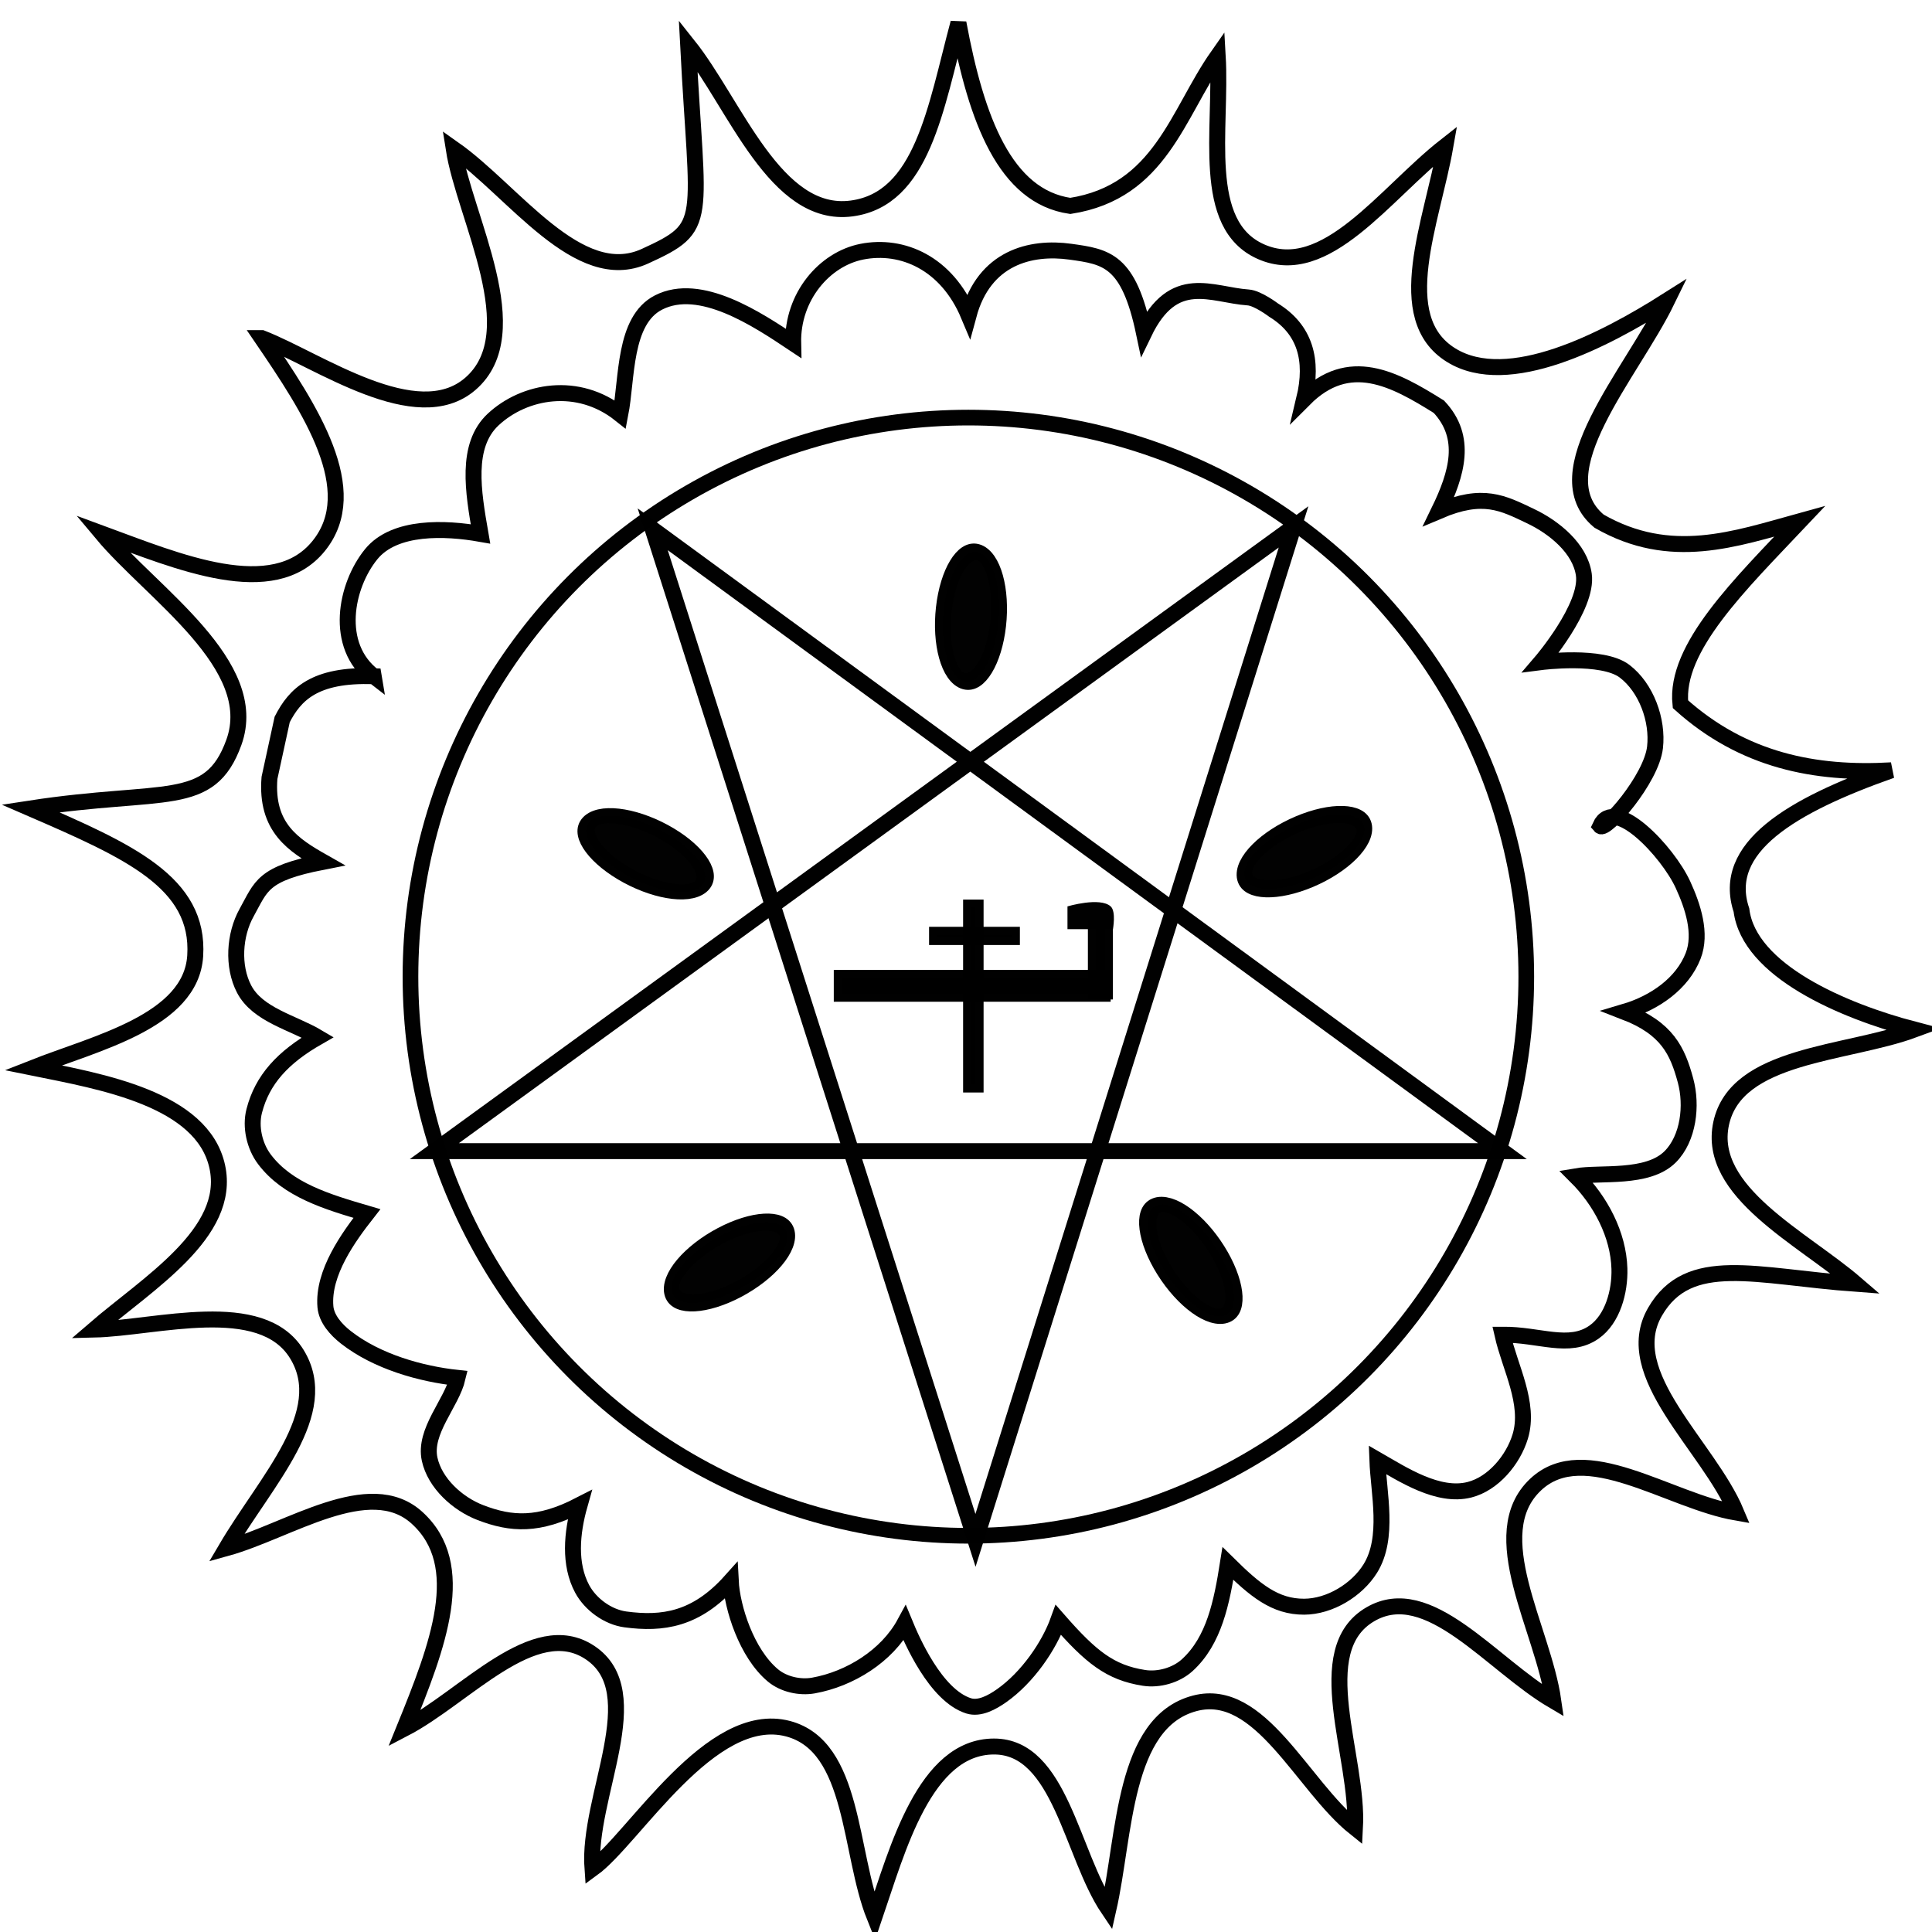<?xml version="1.0" encoding="UTF-8" standalone="no"?>
<!-- Created with Inkscape (http://www.inkscape.org/) -->

<svg
   version="1.1"
   id="svg9"
   width="981.333"
   height="981.333"
   viewBox="0 0 981.333 981.333"
   sodipodi:docname="pentagrama_preto.svg"
   inkscape:version="1.2.1 (9c6d41e410, 2022-07-14)"
   xmlns:inkscape="http://www.inkscape.org/namespaces/inkscape"
   xmlns:sodipodi="http://sodipodi.sourceforge.net/DTD/sodipodi-0.dtd"
   xmlns="http://www.w3.org/2000/svg"
   xmlns:svg="http://www.w3.org/2000/svg">
  <defs
     id="defs13" />
  <sodipodi:namedview
     id="namedview11"
     pagecolor="#ffffff"
     bordercolor="#000000"
     borderopacity="0.25"
     inkscape:showpageshadow="2"
     inkscape:pageopacity="0.0"
     inkscape:pagecheckerboard="0"
     inkscape:deskcolor="#d1d1d1"
     showgrid="false"
     inkscape:zoom="1.0729879"
     inkscape:cx="416.5937"
     inkscape:cy="462.26057"
     inkscape:window-width="1920"
     inkscape:window-height="1017"
     inkscape:window-x="-8"
     inkscape:window-y="-8"
     inkscape:window-maximized="1"
     inkscape:current-layer="g15" />
  <g
     inkscape:groupmode="layer"
     inkscape:label="Image"
     id="g15">
    <ellipse
       style="opacity:0.993;fill:none;stroke:#000000;stroke-width:7.958;stroke-dasharray:none;stroke-opacity:1"
       id="path1008"
       cx="491.872"
       cy="496.092"
       rx="283.38"
       ry="283.982" />
    <path
       style="opacity:0.993;fill:none;stroke:#000000;stroke-width:8.1;stroke-dasharray:none;stroke-opacity:1"
       d="M 331.532,268.842 495.489,782.414 657.035,267.636 220.619,584.701 h 542.506 z"
       id="path1118" />
    <path
       style="opacity:0.993;fill:none;stroke:#000000;stroke-width:8.1;stroke-dasharray:none;stroke-opacity:1"
       d="m 133.003,171.742 c 24.658,36.156 51.814,77.248 28.848,105.607 -23.122,28.552 -71.459,7.886 -110.039,-6.31 25.494,30.507 81.185,66.701 66.987,106.019 -12.297,34.055 -35.232,23.153 -103.303,33.574 49.96,21.657 86.017,37.542 83.655,74.895 -2.105,33.287 -50.708,44.311 -82.363,56.817 34.374,6.975 85.99,15.639 93.559,50.214 7.398,33.791 -35.538,59.436 -62.568,82.789 31.661,-0.755 84.914,-16.989 103.011,12.487 18.292,29.795 -15.521,63.994 -35.863,98.564 31.874,-8.836 72.62,-37.447 96.847,-15.496 26.523,24.031 10.775,64.854 -6.456,107.177 31.019,-16.133 65.93,-57.48 94.264,-38.739 30.551,20.208 -1.43,73.189 1.332,109.879 20.977,-15.2 60.011,-81.592 99.389,-71.141 33.88,8.992 30.806,62.85 43.904,95.556 11.605,-34.014 25.464,-86.497 60.691,-86.517 33.676,-0.018 39.287,54.766 58.108,82.643 8.556,-37.628 7.326,-95.014 43.904,-104.595 33.233,-8.704 54.555,41.861 81.351,63.273 2.03,-36.156 -23.543,-90.17 7.748,-108.469 29.585,-17.301 61.324,25.321 92.973,43.904 -5.216,-36.587 -35.716,-84.541 -9.039,-109.76 24.949,-23.585 67.652,8.281 102.012,14.204 -14.12,-33.847 -59.671,-70.243 -41.321,-102.012 17.172,-29.729 51.099,-17.924 102.012,-14.204 -27.087,-23.318 -75.797,-46.687 -68.439,-81.351 7.555,-35.591 63.619,-35.013 98.138,-47.778 -36.24,-9.503 -83.956,-29.912 -87.808,-60.691 -10.577,-31.668 25.153,-53.045 76.186,-71.021 -38.712,2.247 -75.328,-4.94 -107.177,-33.574 -3.04,-28.664 30.473,-60.983 60.691,-92.973 -32.994,9.09 -65.689,20.873 -102.012,0 -29.565,-24.571 16.398,-74.739 34.559,-112.036 -31.569,20.024 -80.689,45.725 -109.746,27.69 -30.72,-19.067 -9.588,-67.781 -2.862,-106.179 -30.82,24.179 -60.784,68.216 -93.692,53.648 C 609.445,114.099 620.688,65.773 618.529,28.408 597.99,57.676 589.449,97.443 543.634,104.595 510.591,99.797 495.92,60.881 486.818,11.622 c -11.631,43.395 -18.299,89.49 -54.234,94.264 -38.777,5.152 -59.111,-52.866 -83.055,-82.909 4.717,91.084 11.216,92.02 -21.952,107.177 -33.767,15.432 -66.599,-33.043 -97.126,-54.514 5.414,34.695 38.615,93.269 8.44,119.344 -27.341,23.627 -77.043,-11.971 -105.886,-23.243 z"
       id="path1190"
       sodipodi:nodetypes="cacacacacacacacacacacacacacacccccccscacccacacac" />
    <path
       style="opacity:0.993;fill:none;stroke:#000000;stroke-width:8.1;stroke-dasharray:none;stroke-opacity:1;fill-opacity:1"
       d="m 189.82,343.484 c -30.237,-1.106 -40.059,9.453 -46.487,21.952 l -6.456,29.7 c -2.02,25.264 12.283,34.204 27.117,42.613 -30.92,6.036 -31.189,12.267 -38.739,25.826 -6.285,11.288 -7.243,27.271 -1.291,38.739 6.874,13.245 24.965,17.114 37.448,24.535 -17.739,10.156 -28.173,21.487 -32.282,37.447 -2.084,8.094 0.135,17.86 5.165,24.535 11.82,15.685 31.836,21.617 52.078,27.557 -9.295,11.872 -22.544,30.126 -21.087,47.338 0.524,6.186 5.448,11.661 10.33,15.496 15.848,12.448 38.371,18.701 56.817,20.661 -3.039,12.91 -17.311,27.092 -14.204,41.321 2.663,12.195 14.172,22.644 25.826,27.117 15.718,6.033 29.521,6.873 50.36,-3.874 -4.024,14.204 -5.437,30.096 1.291,42.613 4.241,7.889 13.074,14.311 21.952,15.496 18.819,2.51 35.868,0.22 53.515,-19.502 0.686,13.49 7.982,36.671 21.38,47.911 5.439,4.562 13.673,6.418 20.661,5.165 18.421,-3.304 37.28,-14.937 46.34,-31.696 3.389,8.214 15.565,36.67 32.429,42.027 5.58,1.772 11.998,-1.797 16.787,-5.165 13.103,-9.215 24.076,-25.171 28.834,-38.446 16.456,18.779 26.19,26.718 43.478,29.407 7.537,1.172 16.31,-1.324 21.952,-6.456 13.717,-12.479 17.528,-31.932 20.661,-51.652 13.813,13.62 23.897,22.009 38.739,21.952 12.92,-0.05 26.752,-8.397 33.574,-19.369 9.742,-15.668 4.197,-38.372 3.594,-55.233 12.931,7.435 30.875,19.222 46.766,15.203 12.101,-3.061 22.21,-15.17 25.826,-27.117 5.063,-16.73 -5.284,-35.028 -9.039,-51.652 18.841,-0.157 33.772,7.577 46.487,-1.291 9.506,-6.63 13.258,-20.698 12.913,-32.282 -0.514,-17.276 -9.518,-34.405 -22.085,-46.913 12.345,-2.129 36.417,1.664 47.911,-9.904 9.282,-9.342 11.192,-26.029 7.748,-38.739 -4.067,-15.008 -9.274,-26.497 -30.991,-34.865 15.521,-4.596 29.408,-14.446 34.865,-28.408 4.432,-11.339 -0.086,-25.092 -5.165,-36.156 -7.793,-16.975 -34.928,-45.585 -42.027,-29.846 2.552,2.977 25.974,-23.78 27.823,-39.884 1.586,-13.817 -4.416,-30.333 -15.496,-38.739 -11.339,-8.603 -42.453,-4.593 -42.453,-4.593 0,0 24.132,-28.134 21.792,-44.476 -1.9,-13.27 -15.006,-23.951 -27.117,-29.7 -14.02,-6.655 -24.031,-12.162 -46.487,-2.583 9.224,-18.965 14.615,-37.383 0,-52.943 -22.813,-14.268 -45.626,-26.743 -68.439,-3.874 4.826,-20.061 0.335,-35.463 -15.496,-45.195 0,0 -8.111,-6.133 -12.913,-6.456 -18.606,-1.254 -37.826,-13.259 -52.943,18.078 -7.803,-37.174 -19.036,-38.765 -37.448,-41.321 -20.11,-2.792 -43.741,2.908 -51.652,32.282 -11.101,-26.459 -33.595,-36.363 -54.234,-32.282 -19.002,3.757 -35.4,22.886 -34.865,46.487 -18.215,-12.141 -47.242,-31.549 -68.439,-20.661 -17.798,9.143 -15.812,38.603 -19.369,56.817 -21.522,-17.152 -48.806,-12.1 -64.565,2.583 -14.259,13.285 -10.15,36.79 -6.456,58.108 -17.778,-3.131 -43.644,-4.273 -55.526,10.33 -13.042,16.029 -19.025,46.502 1.291,61.982 z"
       id="path1192"
       sodipodi:nodetypes="ccccaacaacaacaacaacaacaacaacaacaacaacaacascaacaaccccacacacacacac" />
    <rect
       style="opacity:0.993;fill:#000000;fill-opacity:1;stroke:#000000;stroke-width:8.367;stroke-dasharray:none;stroke-opacity:1"
       id="rect6553"
       width="132.264"
       height="7.8"
       x="427.69"
       y="496.837" />
    <rect
       style="opacity:0.993;fill:#000000;fill-opacity:1;stroke:#000000;stroke-width:8.295;stroke-dasharray:none;stroke-opacity:1"
       id="rect6558"
       width="37.835"
       height="0.957"
       x="476.057"
       y="474.905" />
    <rect
       style="opacity:0.993;fill:#000000;fill-opacity:1;stroke:#000000;stroke-width:8.1;stroke-dasharray:none;stroke-opacity:1"
       id="rect6560"
       width="2.305"
       height="89.891"
       x="493.246"
       y="460.978" />
    <rect
       style="opacity:0.993;fill:#000000;fill-opacity:1;stroke:#000000;stroke-width:8.1;stroke-dasharray:none;stroke-opacity:1"
       id="rect6625"
       width="4.61"
       height="32.268"
       x="556.631"
       y="471.35" />
    <g
       id="rect6627"
       style="opacity:0.993">
      <path
         style="color:#000000;fill:#000000;stroke-width:8.1;-inkscape-stroke:none"
         d="m 546.259,464.435 h 14.982 v 3.457 h -14.982 z"
         id="path6633" />
      <path
         style="color:#000000;fill:#000000;-inkscape-stroke:none;fill-opacity:1"
         d="m 542.209,460.385 v 4.051 7.508 h 23.082 c 0,0 1.718,-8.96 -1.152,-11.559 -5.419,-4.906 -21.93,0 -21.93,0 z"
         id="path6645"
         sodipodi:nodetypes="ccccac" />
    </g>
    <ellipse
       style="opacity:0.993;fill:#000000;fill-opacity:0.996;stroke:#000000;stroke-width:8.249;stroke-dasharray:none;stroke-opacity:1"
       id="path6701"
       cx="143.778"
       cy="749.006"
       rx="32.901"
       ry="14.318"
       transform="matrix(0.884,-0.468,0.325,0.946,0,0)"
       inkscape:transform-center-x="-6.9012529"
       inkscape:transform-center-y="-0.69112264" />
    <ellipse
       style="opacity:0.993;fill:#000000;fill-opacity:0.996;stroke:#000000;stroke-width:8.249;stroke-dasharray:none;stroke-opacity:1"
       id="path6701-5"
       cx="172.851"
       cy="-531.698"
       rx="32.901"
       ry="14.318"
       transform="matrix(-0.112,0.994,-0.964,-0.266,0,0)"
       inkscape:transform-center-x="3.3250094"
       inkscape:transform-center-y="6.0868012" />
    <ellipse
       style="opacity:0.993;fill:#000000;fill-opacity:0.996;stroke:#000000;stroke-width:8.249;stroke-dasharray:none;stroke-opacity:1"
       id="path6701-8"
       cx="544.67"
       cy="664.95"
       rx="32.901"
       ry="14.318"
       transform="matrix(0.921,-0.39,0.242,0.97,0,0)"
       inkscape:transform-center-x="-6.9351389"
       inkscape:transform-center-y="-0.094612997" />
    <ellipse
       style="opacity:0.993;fill:#000000;fill-opacity:0.996;stroke:#000000;stroke-width:8.249;stroke-dasharray:none;stroke-opacity:1"
       id="path6701-9-6"
       cx="530.047"
       cy="228.134"
       rx="32.901"
       ry="14.318"
       transform="matrix(0.88,0.476,-0.607,0.795,0,0)"
       inkscape:transform-center-x="6.1997379"
       inkscape:transform-center-y="10.021431" />
    <ellipse
       style="opacity:0.993;fill:#000000;fill-opacity:0.996;stroke:#000000;stroke-width:8.249;stroke-dasharray:none;stroke-opacity:1"
       id="path6701-5-8"
       cx="836.529"
       cy="-173.922"
       rx="32.901"
       ry="14.318"
       transform="matrix(0.532,0.847,-0.919,0.393,0,0)"
       inkscape:transform-center-x="-1.19538"
       inkscape:transform-center-y="6.8319605" />
  </g>
</svg>
